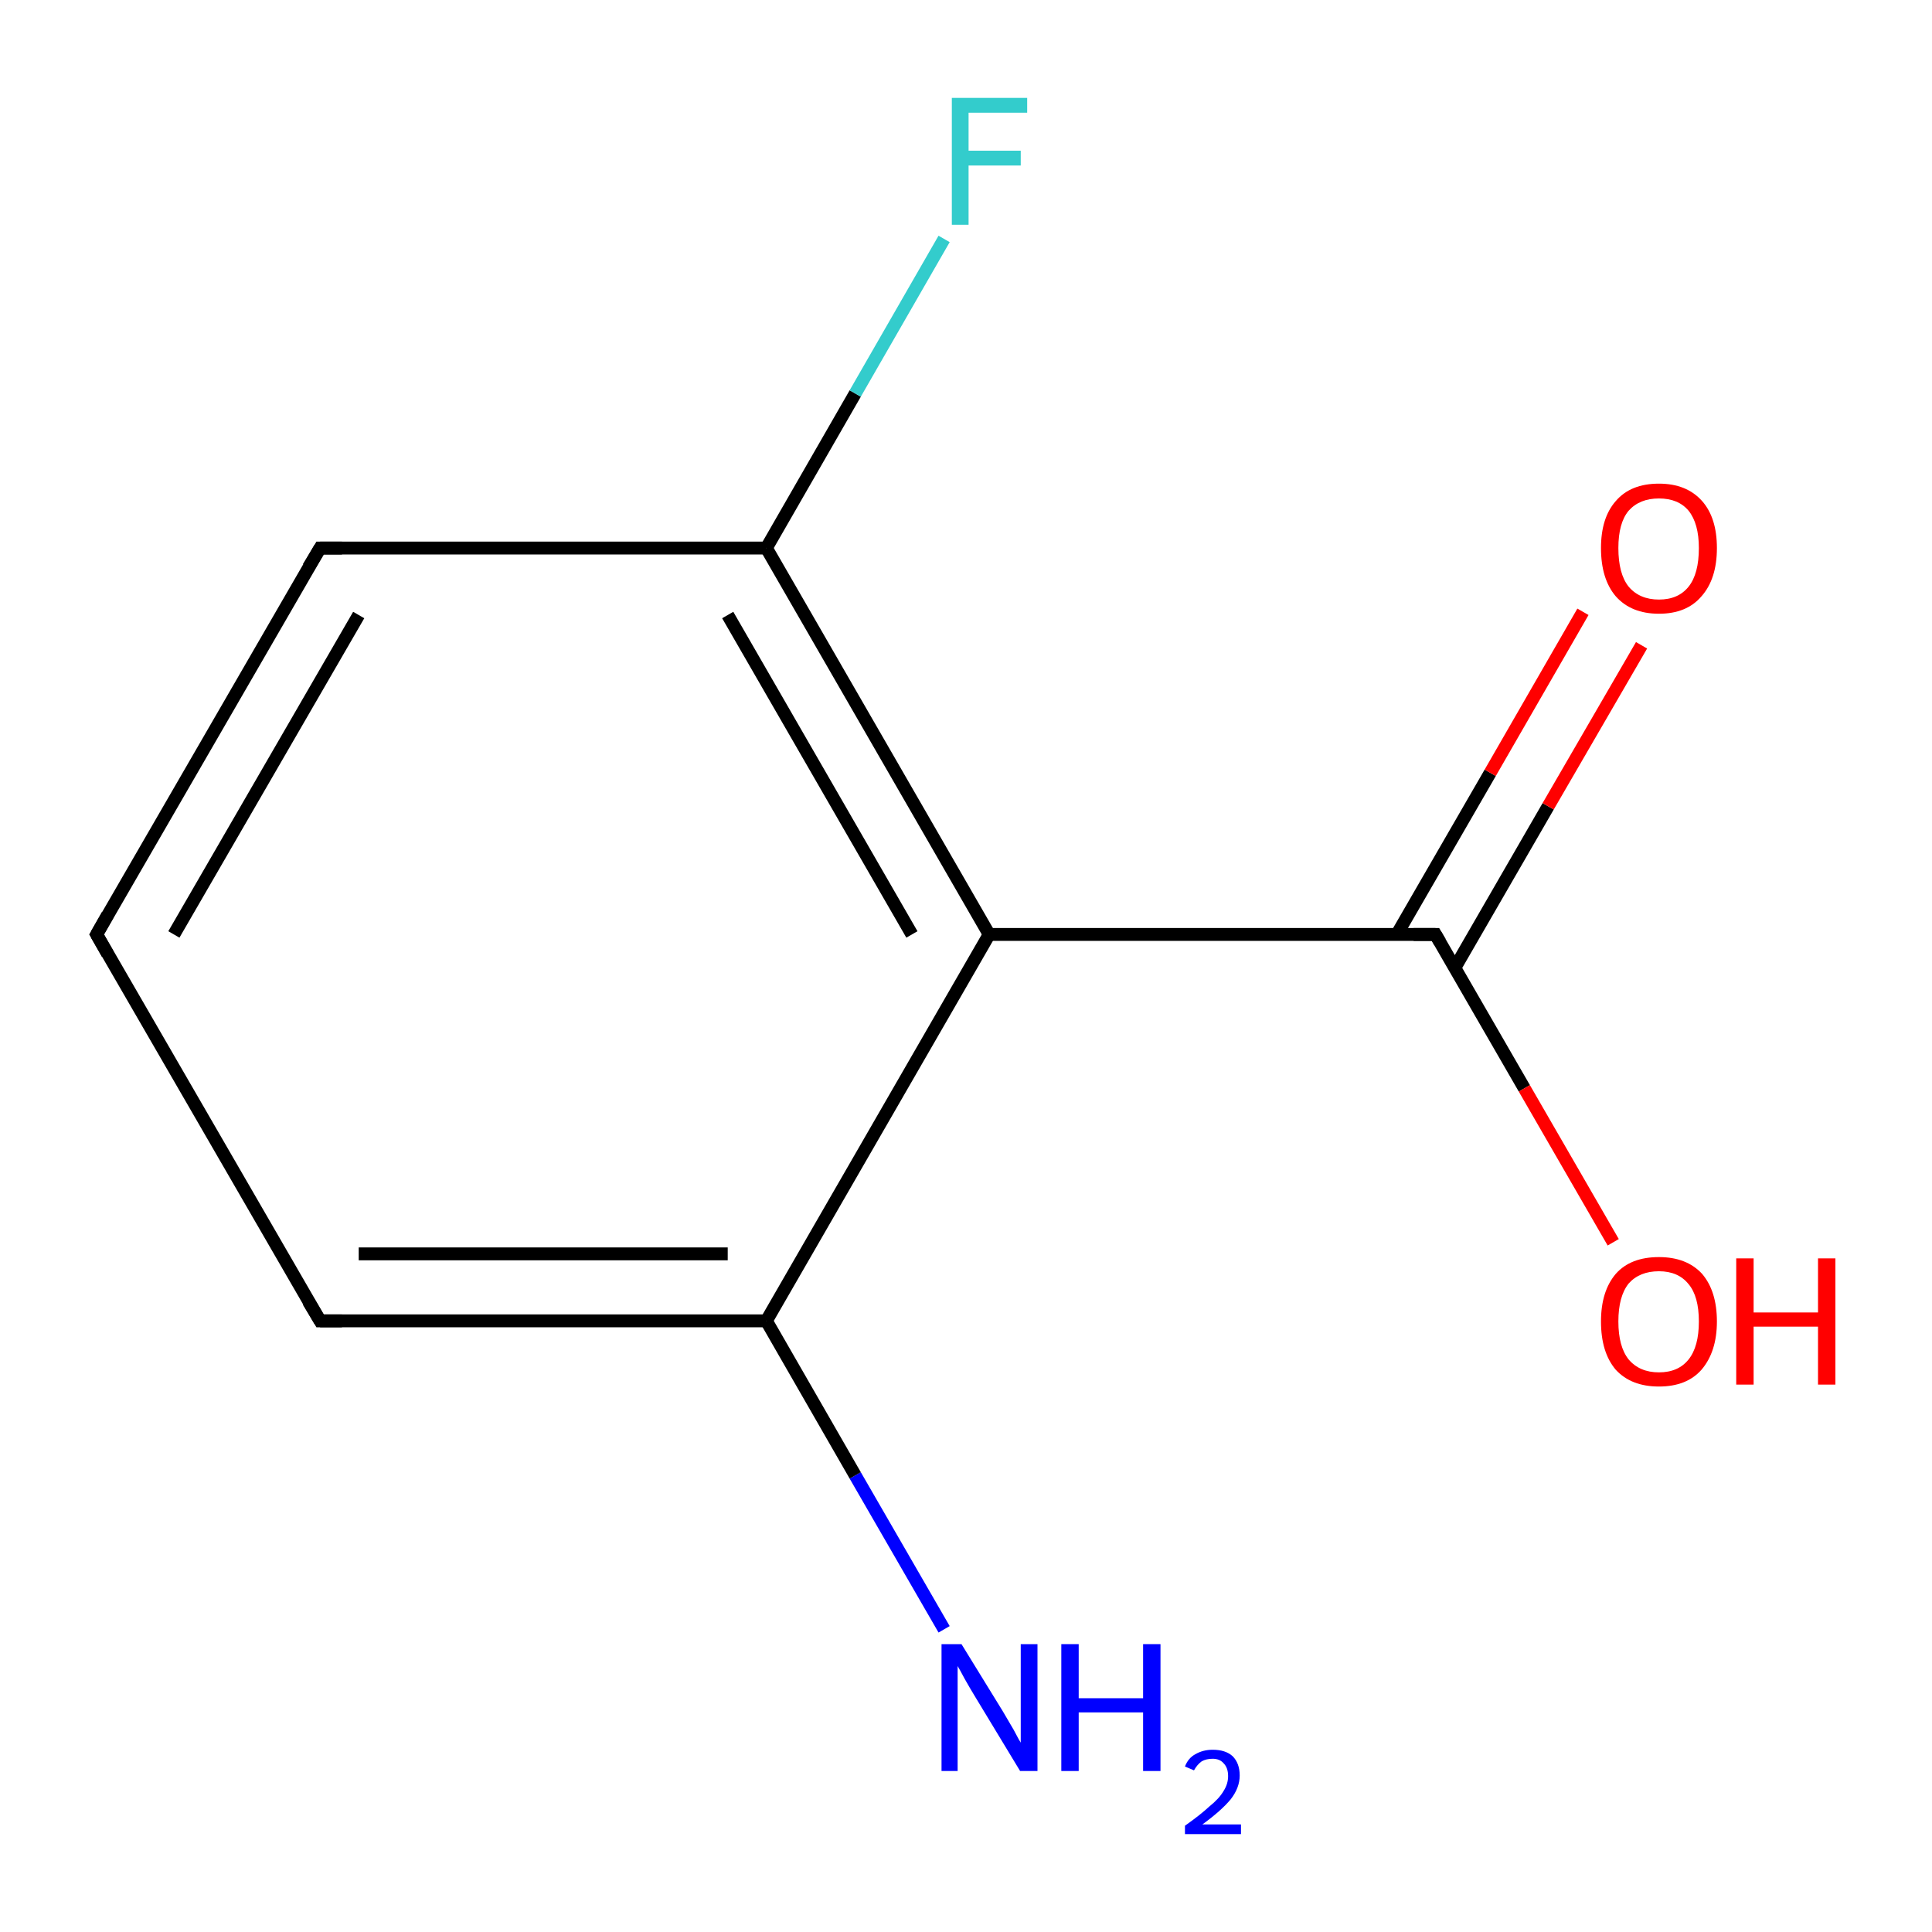 <?xml version='1.0' encoding='iso-8859-1'?>
<svg version='1.1' baseProfile='full'
              xmlns='http://www.w3.org/2000/svg'
                      xmlns:rdkit='http://www.rdkit.org/xml'
                      xmlns:xlink='http://www.w3.org/1999/xlink'
                  xml:space='preserve'
width='300px' height='300px' viewBox='0 0 300 300'>
<!-- END OF HEADER -->
<rect style='opacity:1.0;fill:#FFFFFF;stroke:none' width='300.0' height='300.0' x='0.0' y='0.0'> </rect>
<path class='bond-0 atom-0 atom-1' d='M 146.6,253.0 L 132.8,229.1' style='fill:none;fill-rule:evenodd;stroke:#0000FF;stroke-width:2.0px;stroke-linecap:butt;stroke-linejoin:miter;stroke-opacity:1' />
<path class='bond-0 atom-0 atom-1' d='M 132.8,229.1 L 119.0,205.1' style='fill:none;fill-rule:evenodd;stroke:#000000;stroke-width:2.0px;stroke-linecap:butt;stroke-linejoin:miter;stroke-opacity:1' />
<path class='bond-1 atom-1 atom-2' d='M 119.0,205.1 L 49.7,205.1' style='fill:none;fill-rule:evenodd;stroke:#000000;stroke-width:2.0px;stroke-linecap:butt;stroke-linejoin:miter;stroke-opacity:1' />
<path class='bond-1 atom-1 atom-2' d='M 113.0,194.7 L 55.7,194.7' style='fill:none;fill-rule:evenodd;stroke:#000000;stroke-width:2.0px;stroke-linecap:butt;stroke-linejoin:miter;stroke-opacity:1' />
<path class='bond-2 atom-2 atom-3' d='M 49.7,205.1 L 15.0,145.1' style='fill:none;fill-rule:evenodd;stroke:#000000;stroke-width:2.0px;stroke-linecap:butt;stroke-linejoin:miter;stroke-opacity:1' />
<path class='bond-3 atom-3 atom-4' d='M 15.0,145.1 L 49.7,85.1' style='fill:none;fill-rule:evenodd;stroke:#000000;stroke-width:2.0px;stroke-linecap:butt;stroke-linejoin:miter;stroke-opacity:1' />
<path class='bond-3 atom-3 atom-4' d='M 27.0,145.1 L 55.7,95.5' style='fill:none;fill-rule:evenodd;stroke:#000000;stroke-width:2.0px;stroke-linecap:butt;stroke-linejoin:miter;stroke-opacity:1' />
<path class='bond-4 atom-4 atom-5' d='M 49.7,85.1 L 119.0,85.1' style='fill:none;fill-rule:evenodd;stroke:#000000;stroke-width:2.0px;stroke-linecap:butt;stroke-linejoin:miter;stroke-opacity:1' />
<path class='bond-5 atom-5 atom-6' d='M 119.0,85.1 L 132.8,61.1' style='fill:none;fill-rule:evenodd;stroke:#000000;stroke-width:2.0px;stroke-linecap:butt;stroke-linejoin:miter;stroke-opacity:1' />
<path class='bond-5 atom-5 atom-6' d='M 132.8,61.1 L 146.6,37.1' style='fill:none;fill-rule:evenodd;stroke:#33CCCC;stroke-width:2.0px;stroke-linecap:butt;stroke-linejoin:miter;stroke-opacity:1' />
<path class='bond-6 atom-5 atom-7' d='M 119.0,85.1 L 153.6,145.1' style='fill:none;fill-rule:evenodd;stroke:#000000;stroke-width:2.0px;stroke-linecap:butt;stroke-linejoin:miter;stroke-opacity:1' />
<path class='bond-6 atom-5 atom-7' d='M 113.0,95.5 L 141.6,145.1' style='fill:none;fill-rule:evenodd;stroke:#000000;stroke-width:2.0px;stroke-linecap:butt;stroke-linejoin:miter;stroke-opacity:1' />
<path class='bond-7 atom-7 atom-8' d='M 153.6,145.1 L 222.9,145.1' style='fill:none;fill-rule:evenodd;stroke:#000000;stroke-width:2.0px;stroke-linecap:butt;stroke-linejoin:miter;stroke-opacity:1' />
<path class='bond-8 atom-8 atom-9' d='M 225.9,150.3 L 240.4,125.2' style='fill:none;fill-rule:evenodd;stroke:#000000;stroke-width:2.0px;stroke-linecap:butt;stroke-linejoin:miter;stroke-opacity:1' />
<path class='bond-8 atom-8 atom-9' d='M 240.4,125.2 L 254.9,100.2' style='fill:none;fill-rule:evenodd;stroke:#FF0000;stroke-width:2.0px;stroke-linecap:butt;stroke-linejoin:miter;stroke-opacity:1' />
<path class='bond-8 atom-8 atom-9' d='M 216.9,145.1 L 231.4,120.0' style='fill:none;fill-rule:evenodd;stroke:#000000;stroke-width:2.0px;stroke-linecap:butt;stroke-linejoin:miter;stroke-opacity:1' />
<path class='bond-8 atom-8 atom-9' d='M 231.4,120.0 L 245.8,95.0' style='fill:none;fill-rule:evenodd;stroke:#FF0000;stroke-width:2.0px;stroke-linecap:butt;stroke-linejoin:miter;stroke-opacity:1' />
<path class='bond-9 atom-8 atom-10' d='M 222.9,145.1 L 236.7,169.0' style='fill:none;fill-rule:evenodd;stroke:#000000;stroke-width:2.0px;stroke-linecap:butt;stroke-linejoin:miter;stroke-opacity:1' />
<path class='bond-9 atom-8 atom-10' d='M 236.7,169.0 L 250.5,192.9' style='fill:none;fill-rule:evenodd;stroke:#FF0000;stroke-width:2.0px;stroke-linecap:butt;stroke-linejoin:miter;stroke-opacity:1' />
<path class='bond-10 atom-7 atom-1' d='M 153.6,145.1 L 119.0,205.1' style='fill:none;fill-rule:evenodd;stroke:#000000;stroke-width:2.0px;stroke-linecap:butt;stroke-linejoin:miter;stroke-opacity:1' />
<path d='M 53.1,205.1 L 49.7,205.1 L 47.9,202.1' style='fill:none;stroke:#000000;stroke-width:2.0px;stroke-linecap:butt;stroke-linejoin:miter;stroke-miterlimit:10;stroke-opacity:1;' />
<path d='M 16.7,148.1 L 15.0,145.1 L 16.7,142.1' style='fill:none;stroke:#000000;stroke-width:2.0px;stroke-linecap:butt;stroke-linejoin:miter;stroke-miterlimit:10;stroke-opacity:1;' />
<path d='M 47.9,88.1 L 49.7,85.1 L 53.1,85.1' style='fill:none;stroke:#000000;stroke-width:2.0px;stroke-linecap:butt;stroke-linejoin:miter;stroke-miterlimit:10;stroke-opacity:1;' />
<path d='M 219.5,145.1 L 222.9,145.1 L 223.6,146.3' style='fill:none;stroke:#000000;stroke-width:2.0px;stroke-linecap:butt;stroke-linejoin:miter;stroke-miterlimit:10;stroke-opacity:1;' />
<path class='atom-0' d='M 149.3 255.3
L 155.7 265.7
Q 156.3 266.7, 157.4 268.6
Q 158.4 270.5, 158.5 270.6
L 158.5 255.3
L 161.1 255.3
L 161.1 275.0
L 158.4 275.0
L 151.5 263.6
Q 150.7 262.3, 149.8 260.7
Q 149.0 259.2, 148.7 258.7
L 148.7 275.0
L 146.2 275.0
L 146.2 255.3
L 149.3 255.3
' fill='#0000FF'/>
<path class='atom-0' d='M 164.8 255.3
L 167.5 255.3
L 167.5 263.7
L 177.5 263.7
L 177.5 255.3
L 180.2 255.3
L 180.2 275.0
L 177.5 275.0
L 177.5 265.9
L 167.5 265.9
L 167.5 275.0
L 164.8 275.0
L 164.8 255.3
' fill='#0000FF'/>
<path class='atom-0' d='M 184.0 274.3
Q 184.5 273.0, 185.6 272.4
Q 186.8 271.7, 188.3 271.7
Q 190.3 271.7, 191.4 272.7
Q 192.5 273.8, 192.5 275.7
Q 192.5 277.6, 191.1 279.4
Q 189.6 281.2, 186.7 283.3
L 192.7 283.3
L 192.7 284.8
L 184.0 284.8
L 184.0 283.5
Q 186.4 281.8, 187.8 280.5
Q 189.3 279.3, 190.0 278.1
Q 190.7 277.0, 190.7 275.8
Q 190.7 274.5, 190.0 273.8
Q 189.4 273.1, 188.3 273.1
Q 187.3 273.1, 186.6 273.5
Q 185.9 274.0, 185.4 274.9
L 184.0 274.3
' fill='#0000FF'/>
<path class='atom-6' d='M 147.8 15.2
L 159.5 15.2
L 159.5 17.5
L 150.4 17.5
L 150.4 23.4
L 158.5 23.4
L 158.5 25.7
L 150.4 25.7
L 150.4 34.9
L 147.8 34.9
L 147.8 15.2
' fill='#33CCCC'/>
<path class='atom-9' d='M 248.6 85.1
Q 248.6 80.4, 250.9 77.8
Q 253.2 75.1, 257.6 75.1
Q 261.9 75.1, 264.3 77.8
Q 266.6 80.4, 266.6 85.1
Q 266.6 89.9, 264.2 92.6
Q 261.9 95.3, 257.6 95.3
Q 253.3 95.3, 250.9 92.6
Q 248.6 89.9, 248.6 85.1
M 257.6 93.1
Q 260.6 93.1, 262.2 91.1
Q 263.8 89.1, 263.8 85.1
Q 263.8 81.3, 262.2 79.3
Q 260.6 77.4, 257.6 77.4
Q 254.6 77.4, 252.9 79.3
Q 251.3 81.2, 251.3 85.1
Q 251.3 89.1, 252.9 91.1
Q 254.6 93.1, 257.6 93.1
' fill='#FF0000'/>
<path class='atom-10' d='M 248.6 205.2
Q 248.6 200.5, 250.9 197.8
Q 253.2 195.2, 257.6 195.2
Q 261.9 195.2, 264.3 197.8
Q 266.6 200.5, 266.6 205.2
Q 266.6 209.9, 264.2 212.7
Q 261.9 215.3, 257.6 215.3
Q 253.3 215.3, 250.9 212.7
Q 248.6 210.0, 248.6 205.2
M 257.6 213.1
Q 260.6 213.1, 262.2 211.1
Q 263.8 209.1, 263.8 205.2
Q 263.8 201.3, 262.2 199.4
Q 260.6 197.4, 257.6 197.4
Q 254.6 197.4, 252.9 199.3
Q 251.3 201.3, 251.3 205.2
Q 251.3 209.1, 252.9 211.1
Q 254.6 213.1, 257.6 213.1
' fill='#FF0000'/>
<path class='atom-10' d='M 269.6 195.4
L 272.3 195.4
L 272.3 203.8
L 282.3 203.8
L 282.3 195.4
L 285.0 195.4
L 285.0 215.0
L 282.3 215.0
L 282.3 206.0
L 272.3 206.0
L 272.3 215.0
L 269.6 215.0
L 269.6 195.4
' fill='#FF0000'/>
</svg>
